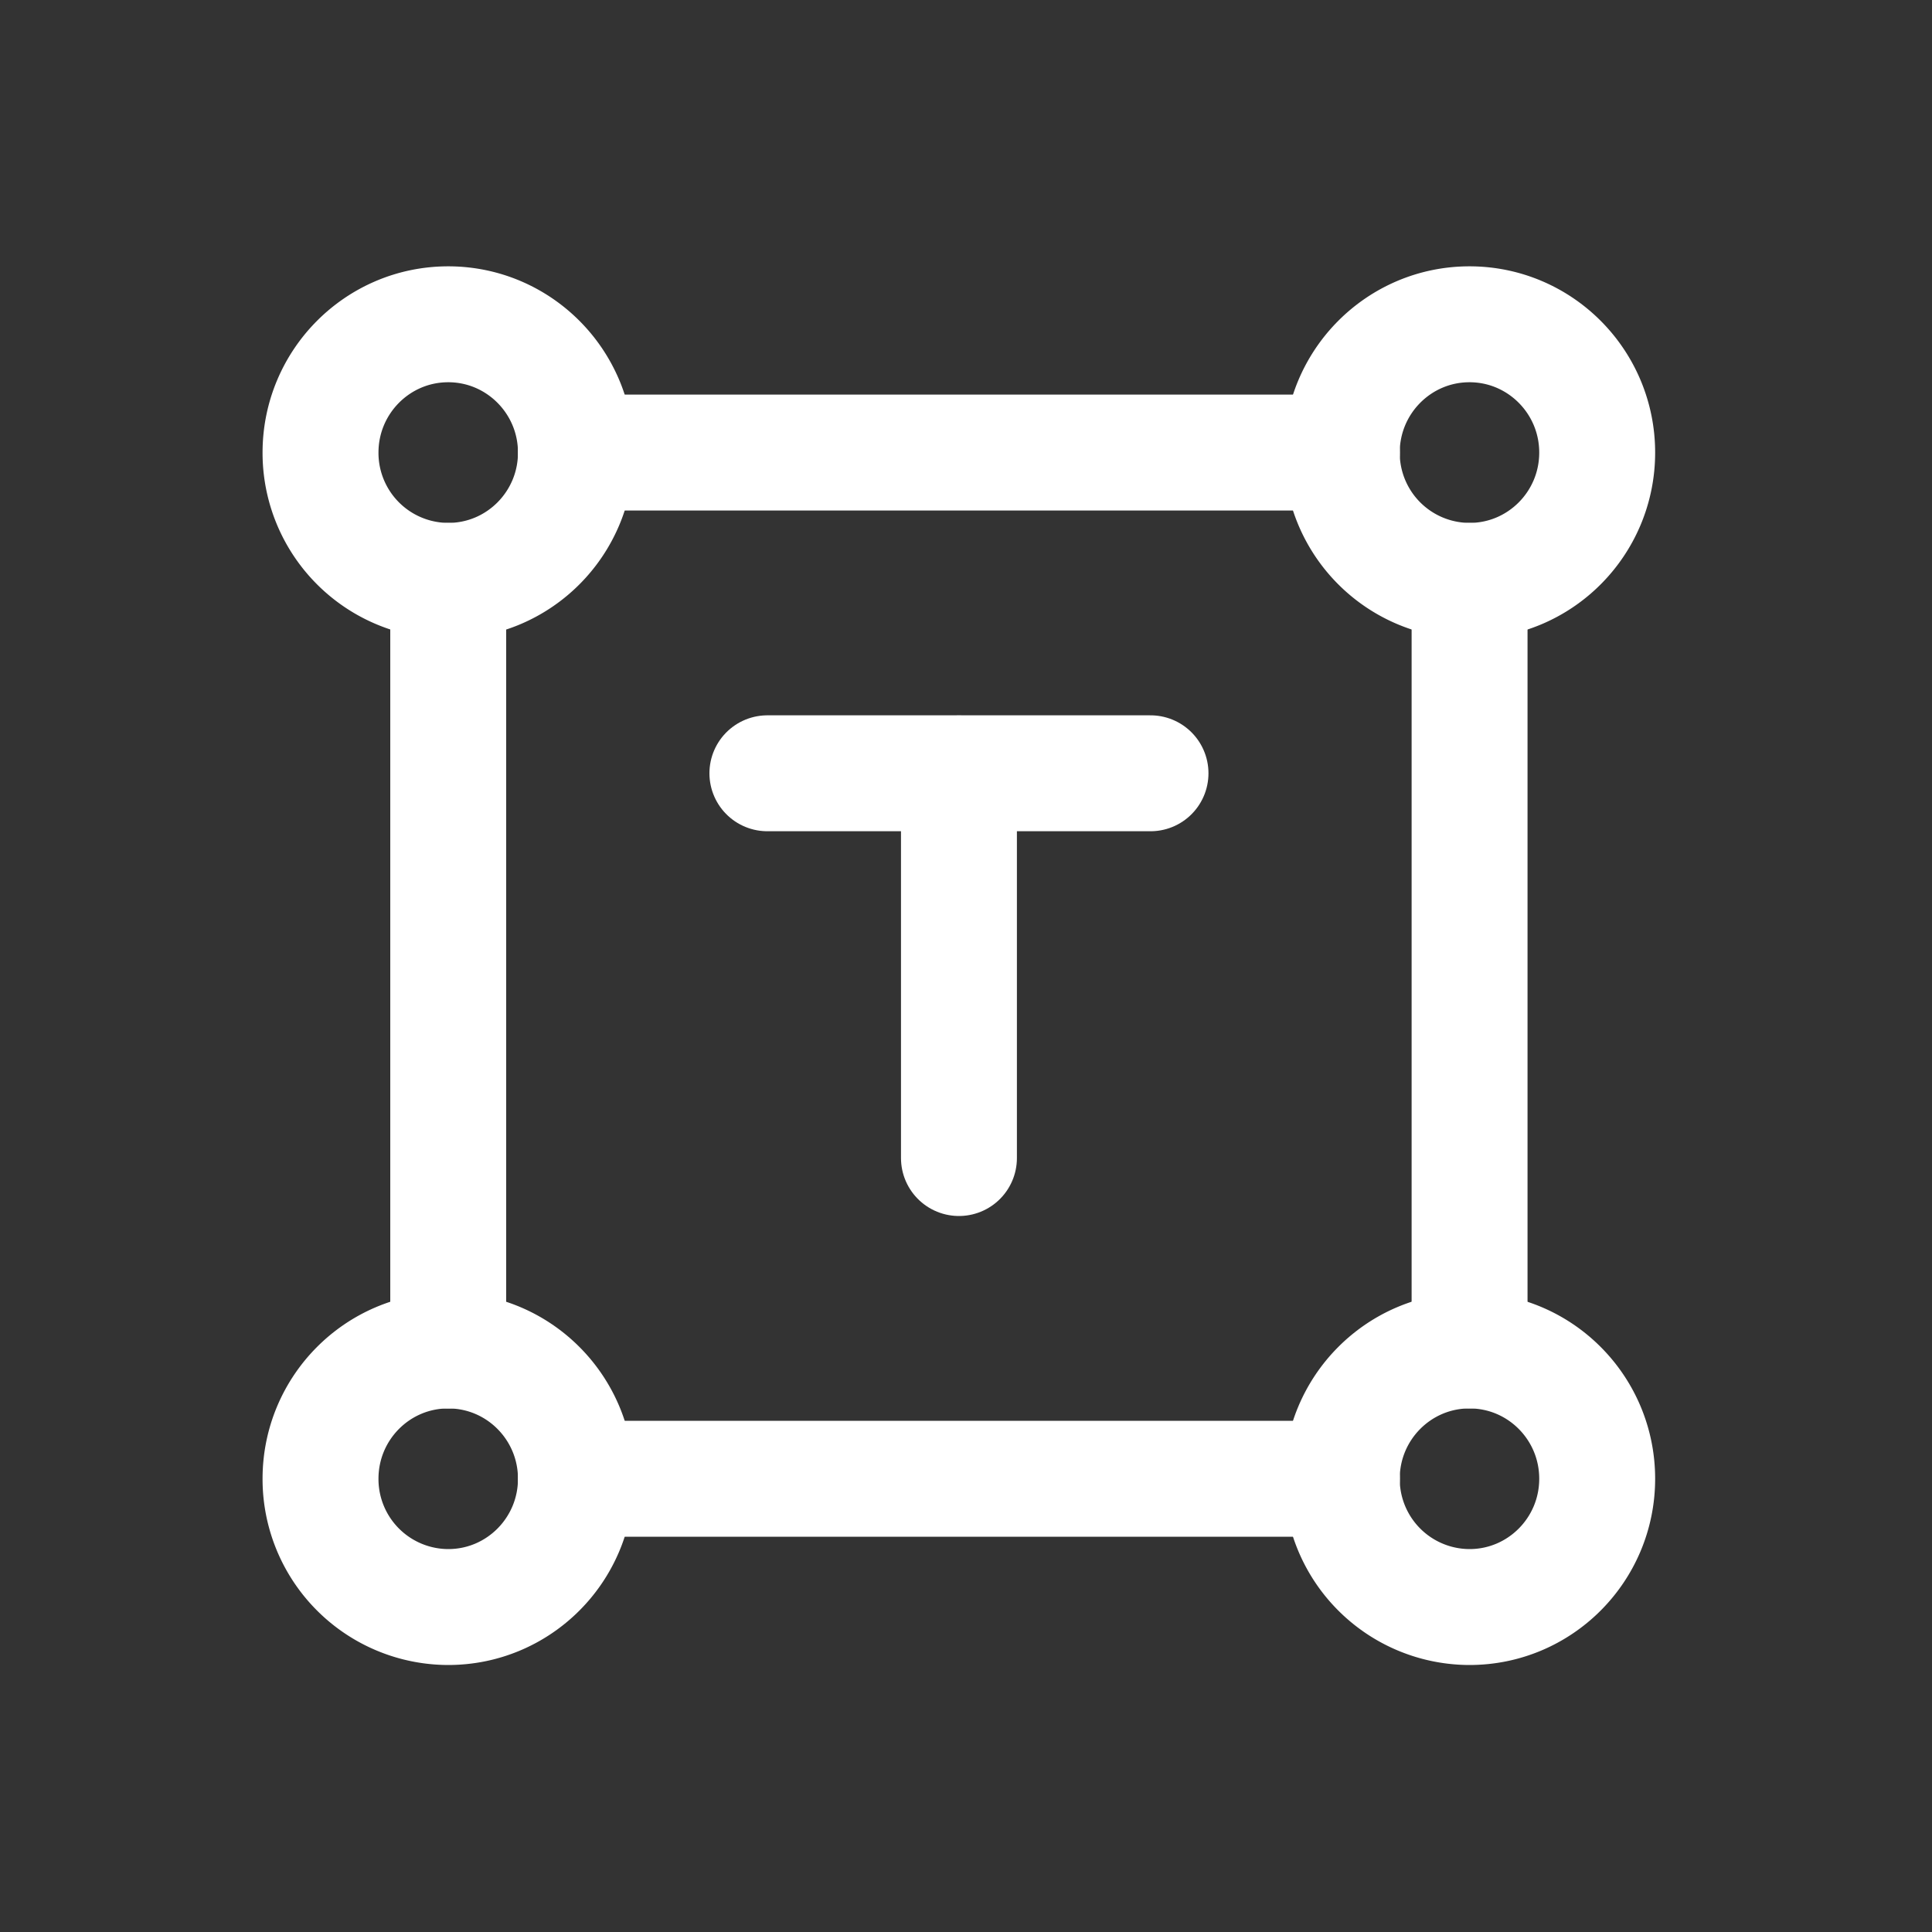 <svg width="20" height="20" viewBox="0 0 20 20" fill="none" xmlns="http://www.w3.org/2000/svg"><rect x="0" y="0" width="20" height="20" fill="#333333" stroke="none"/><path d="M7.944 8.005h3.966m-1.983 3.983v-3.984" stroke="#fff" stroke-width="1.2" stroke-linecap="round"/><path d="M5.962 4.685c0 0.734 -0.592 1.328 -1.322 1.328a1.325 1.325 0 0 1 -1.322 -1.328c0 -0.733 0.592 -1.328 1.322 -1.328 0.73 0 1.322 0.595 1.322 1.328Zm0 10.623c0 0.734 -0.592 1.328 -1.322 1.328a1.325 1.325 0 0 1 -1.322 -1.328c0 -0.734 0.592 -1.328 1.322 -1.328 0.73 0 1.322 0.594 1.322 1.328ZM16.534 4.685c0 0.734 -0.592 1.328 -1.322 1.328a1.325 1.325 0 0 1 -1.322 -1.328c0 -0.733 0.592 -1.328 1.322 -1.328 0.73 0 1.322 0.595 1.322 1.328Zm0 10.623c0 0.734 -0.592 1.328 -1.322 1.328a1.325 1.325 0 0 1 -1.322 -1.328c0 -0.734 0.592 -1.328 1.322 -1.328 0.73 0 1.322 0.594 1.322 1.328Z" stroke="#fff" stroke-width="1.2"/><path d="M5.962 15.308h7.93m0 -10.623H5.962m9.251 9.295V6.013m-10.573 0v7.968" stroke="#fff" stroke-width="1.2" stroke-linecap="round"/></svg>